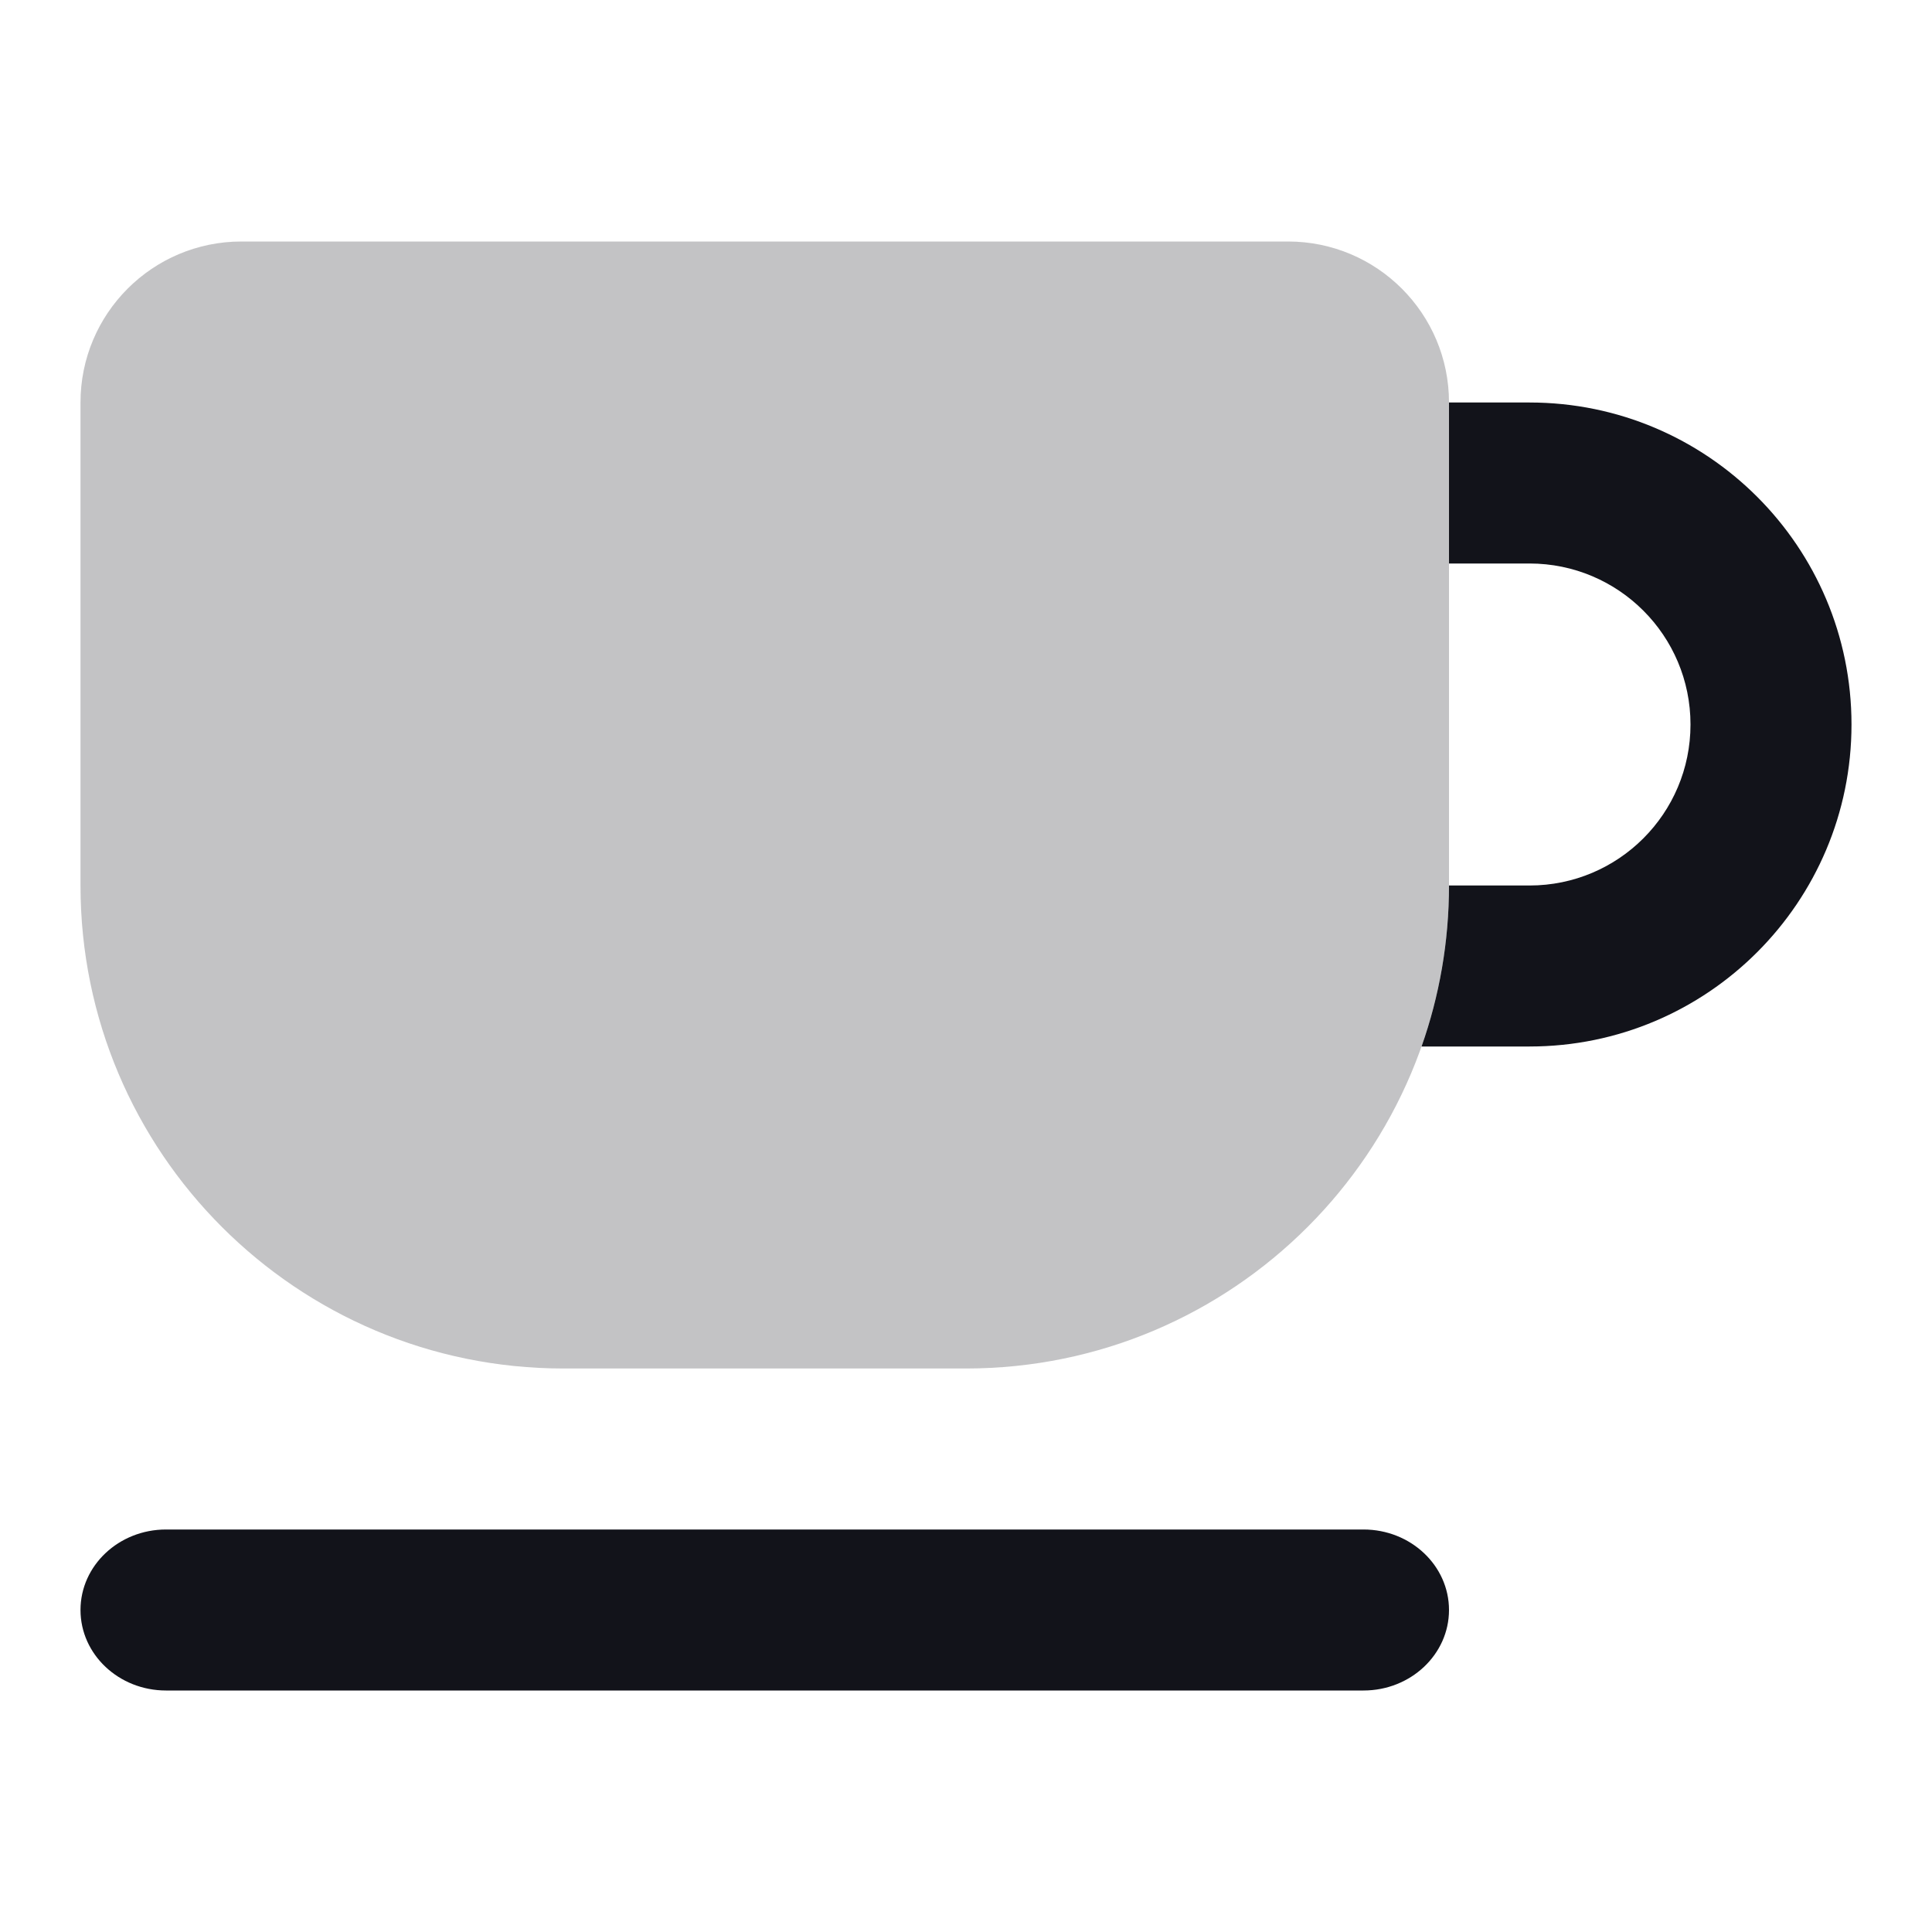 <svg width="24" height="24" viewBox="0 0 24 24" fill="none" xmlns="http://www.w3.org/2000/svg">
<path d="M1 20C1 19.448 1.476 19 2.062 19H16.938C17.524 19 18 19.448 18 20V20C18 20.552 17.524 21 16.938 21H2.062C1.476 21 1 20.552 1 20V20Z" fill="#12131A"/>
<path d="M17.659 13H19C21.209 13 23 11.209 23 9C23 6.791 21.209 5 19 5H18L18 7H19C20.105 7 21 7.895 21 9C21 10.105 20.105 11 19 11H18C18 11.701 17.88 12.374 17.659 13Z" fill="#12131A"/>
<path opacity="0.25" d="M1 5C1 3.895 1.895 3 3 3H16C17.105 3 18 3.895 18 5V11C18 14.314 15.314 17 12 17H7C3.686 17 1 14.314 1 11V5Z" fill="#12131A"/>
</svg>
